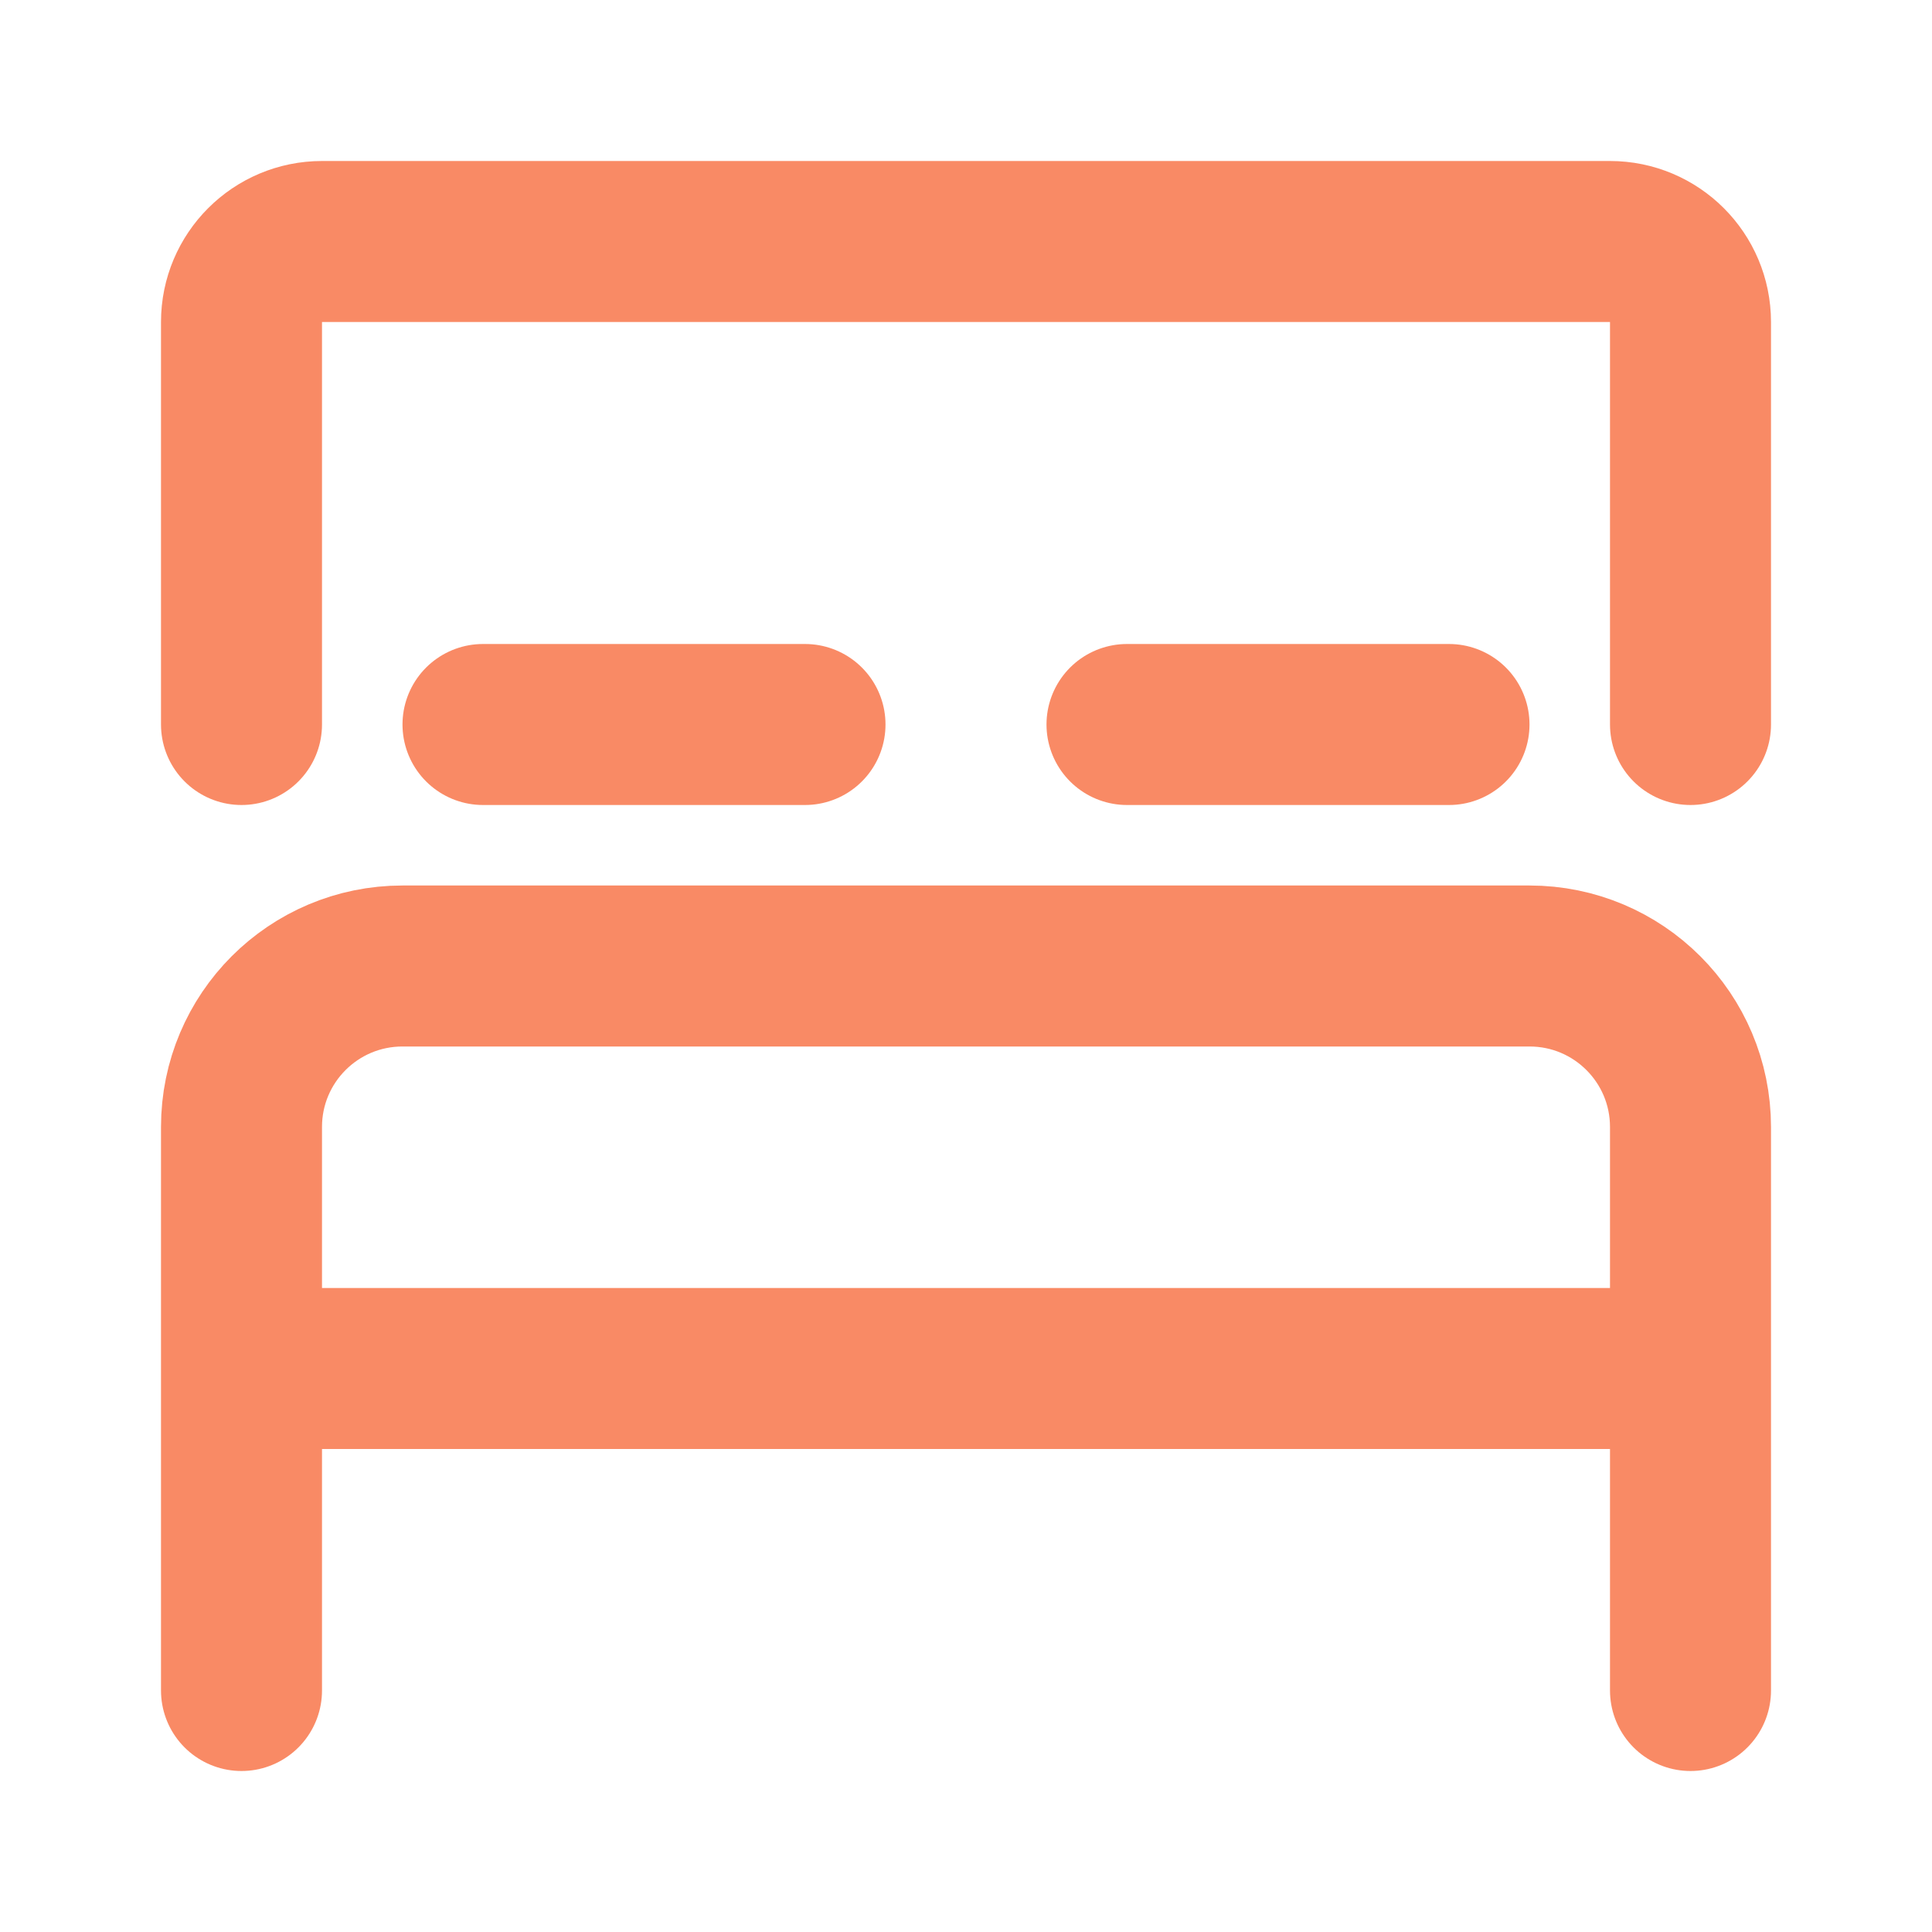 <svg width="24" height="24" viewBox="0 0 24 24" fill="none" xmlns="http://www.w3.org/2000/svg">
<path d="M6 9L10 9" stroke="#f98a65" stroke-width="2" stroke-linecap="round" stroke-linejoin="round"/>
<path d="M14 9L18 9" stroke="#f98a65" stroke-width="2" stroke-linecap="round" stroke-linejoin="round"/>
<path d="M21 17V21M21 17H3M21 17V14C21 12.895 20.105 12 19 12H5C3.895 12 3 12.895 3 14V21" stroke="#f98a65" stroke-width="2" stroke-linecap="round" stroke-linejoin="round"/>
<path d="M3 9V4C3 3.448 3.448 3 4 3H20C20.552 3 21 3.448 21 4V9" stroke="#f98a65" stroke-width="2" stroke-linecap="round" stroke-linejoin="round"/>
</svg>
